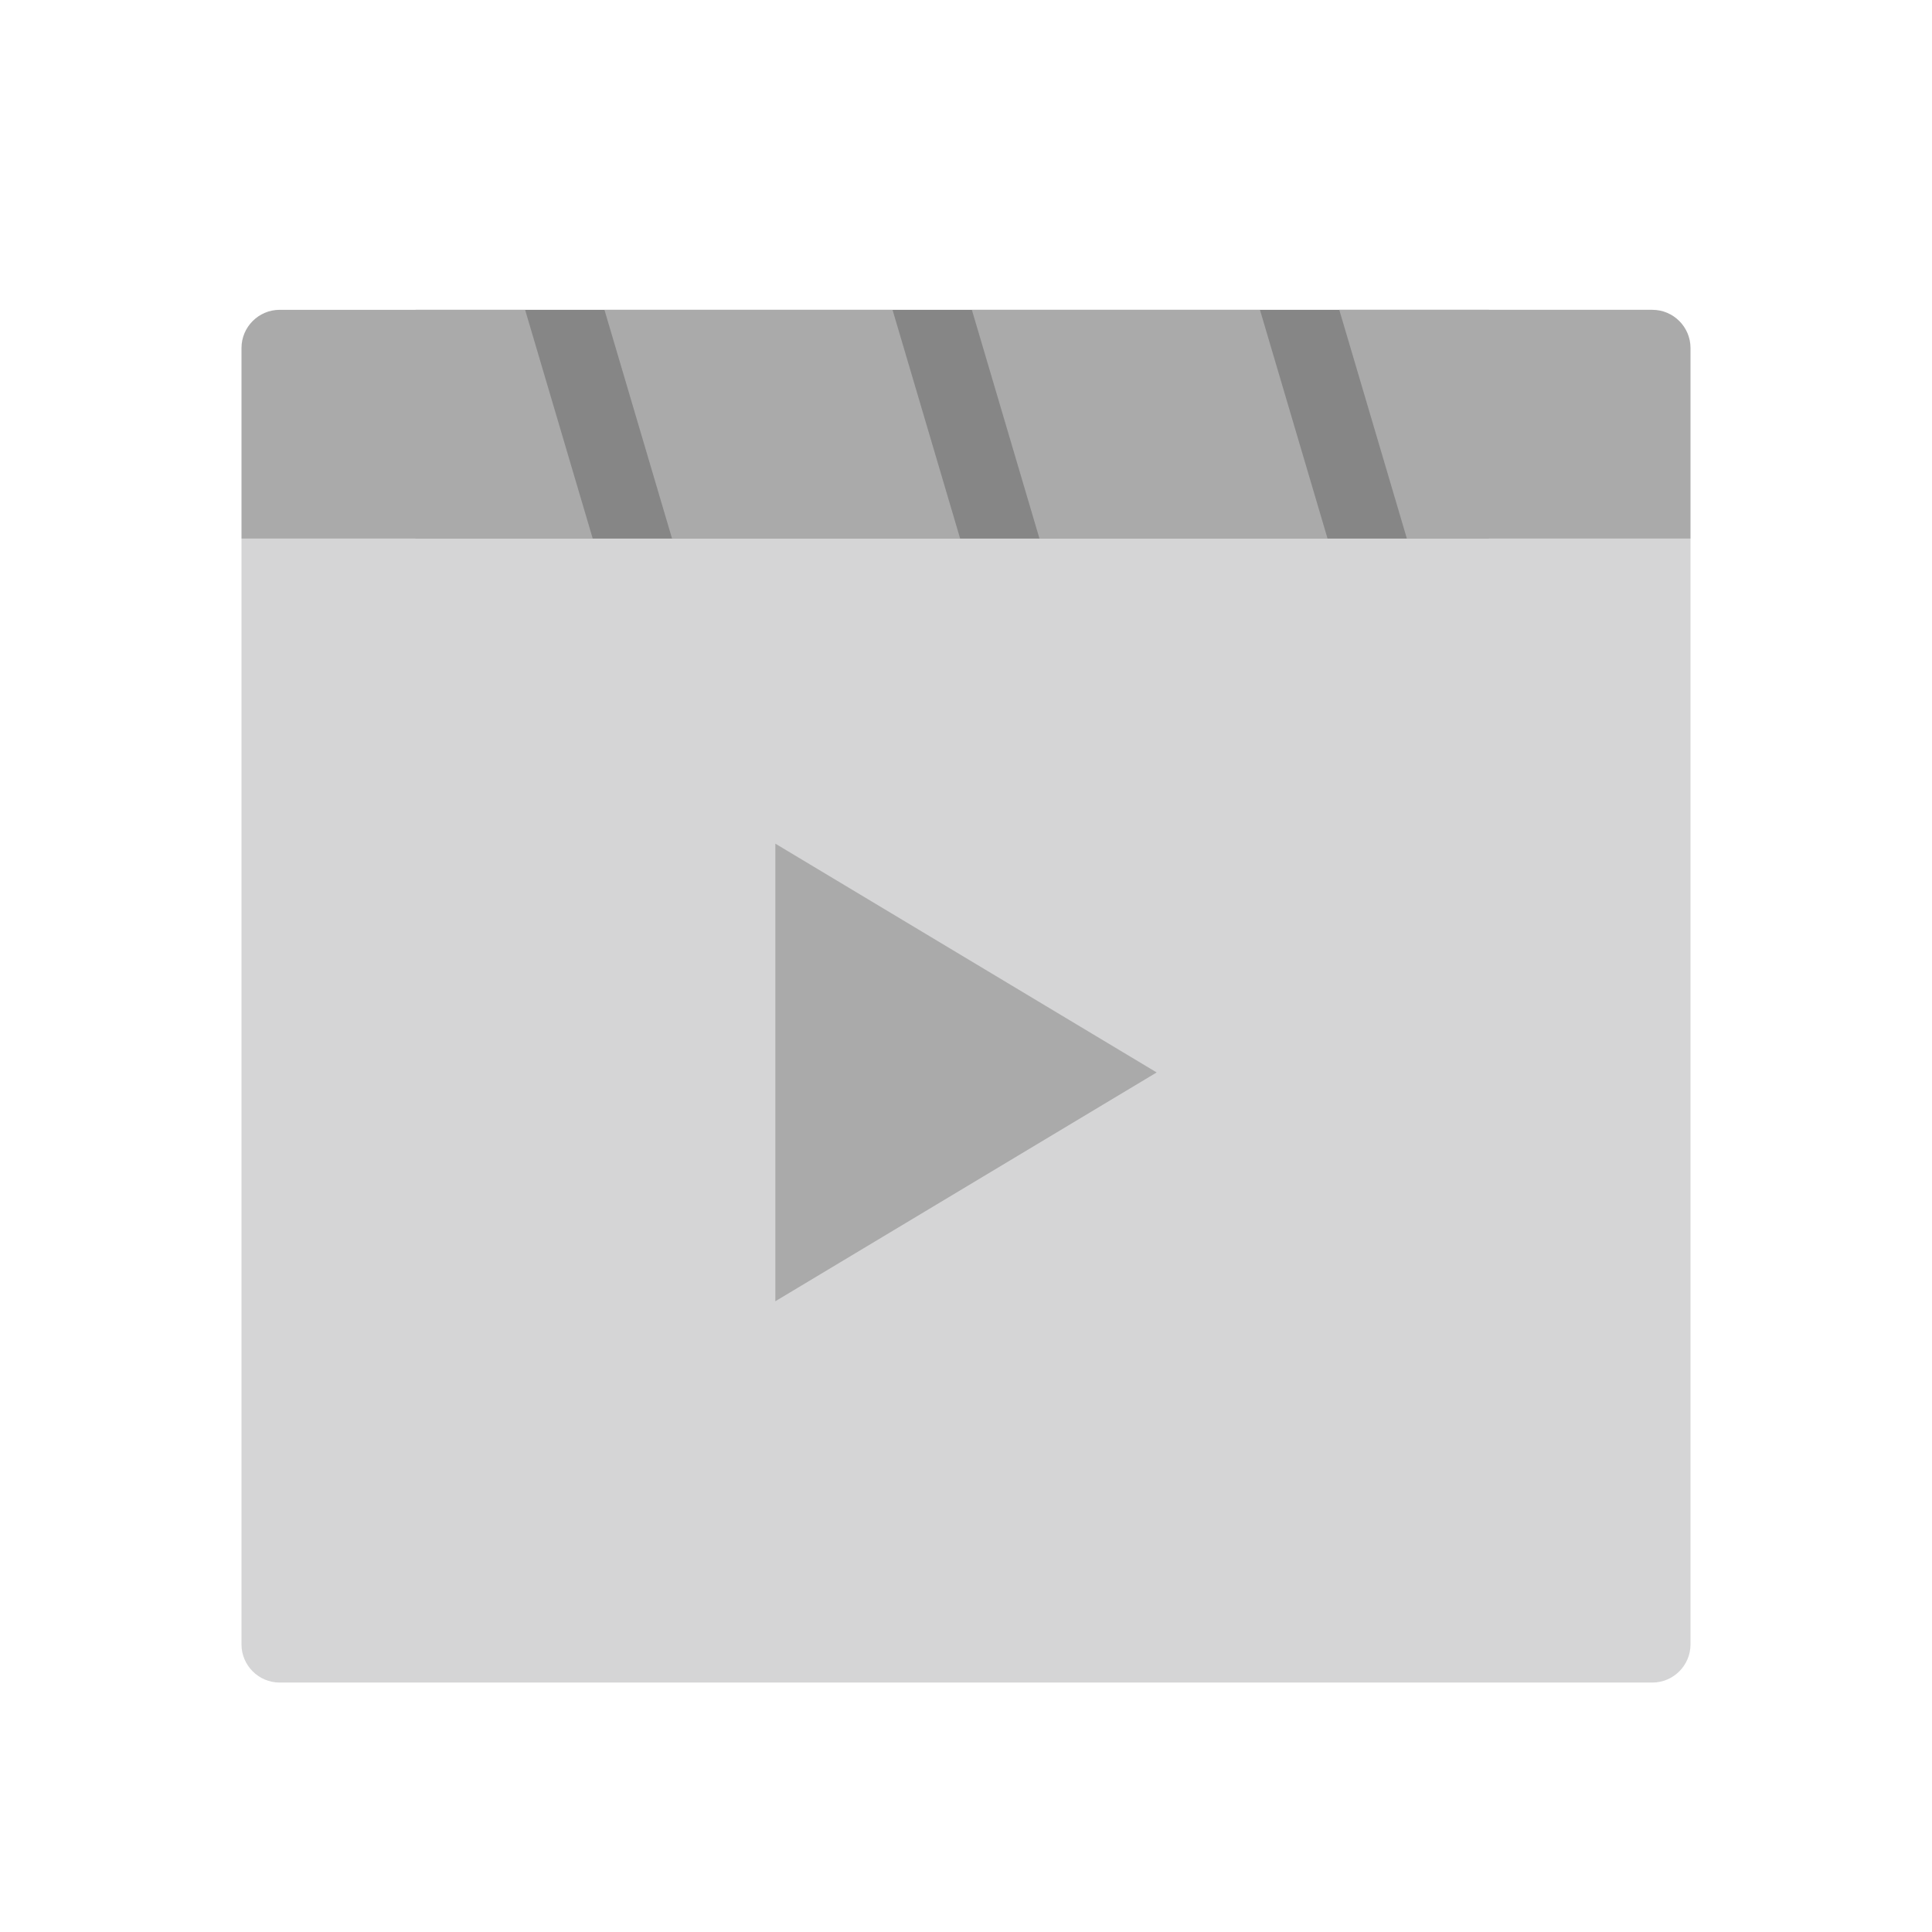 <?xml version="1.0" encoding="UTF-8"?>
<!DOCTYPE svg PUBLIC "-//W3C//DTD SVG 1.1//EN" "http://www.w3.org/Graphics/SVG/1.1/DTD/svg11.dtd">
<!-- Creator: CorelDRAW -->
<svg xmlns="http://www.w3.org/2000/svg" xml:space="preserve" width="2048px" height="2048px" style="shape-rendering:geometricPrecision; text-rendering:geometricPrecision; image-rendering:optimizeQuality; fill-rule:evenodd; clip-rule:evenodd"
viewBox="0 0 2048 2048"
 xmlns:xlink="http://www.w3.org/1999/xlink">
 <defs>
  <style type="text/css">
   <![CDATA[
    .fil0 {fill:none}
    .fil1 {fill:#868686}
    .fil3 {fill:#AAAAAA}
    .fil2 {fill:#D5D5D6}
   ]]>
  </style>
 </defs>
 <g id="Layer_x0020_1">
  <g id="_415209368">
   <rect id="_415208408" class="fil0" width="2048" height="2048"/>
   <rect id="_415211096" class="fil0" x="255.999" y="255.999" width="1536" height="1536"/>
  </g>
  <g id="_415195328">
   <rect id="_415223720" class="fil1" x="440.48" y="328.419" width="1137.83" height="308.845"/>
   <path id="_415203992" class="fil2" d="M1792 570.949l0 1172.21c0,22.233 -18.188,40.421 -40.421,40.421l-1455.16 0c-22.233,0 -40.421,-18.188 -40.421,-40.421l0 -1172.21 1536 0z"/>
   <polygon id="_415221632" class="fil3" points="1226.11,1136.84 821.896,1379.37 821.896,894.314 "/>
   <path id="_415193912" class="fil3" d="M1491.36 570.945l-71.686 -242.527 331.907 0c22.233,0 40.421,18.188 40.421,40.421l0 202.106 -300.642 0z"/>
   <polygon id="_415211336" class="fil3" points="1101.89,570.945 1030.2,328.419 1335.59,328.419 1407.27,570.945 "/>
   <polygon id="_415197344" class="fil3" points="712.414,570.945 640.73,328.419 946.112,328.419 1017.8,570.945 "/>
   <path id="_415214480" class="fil3" d="M296.419 328.419l260.221 0 71.686 242.527 -372.327 0 0 -202.106c0,-22.233 18.188,-40.421 40.421,-40.421z"/>
  </g>
 </g>
</svg>
